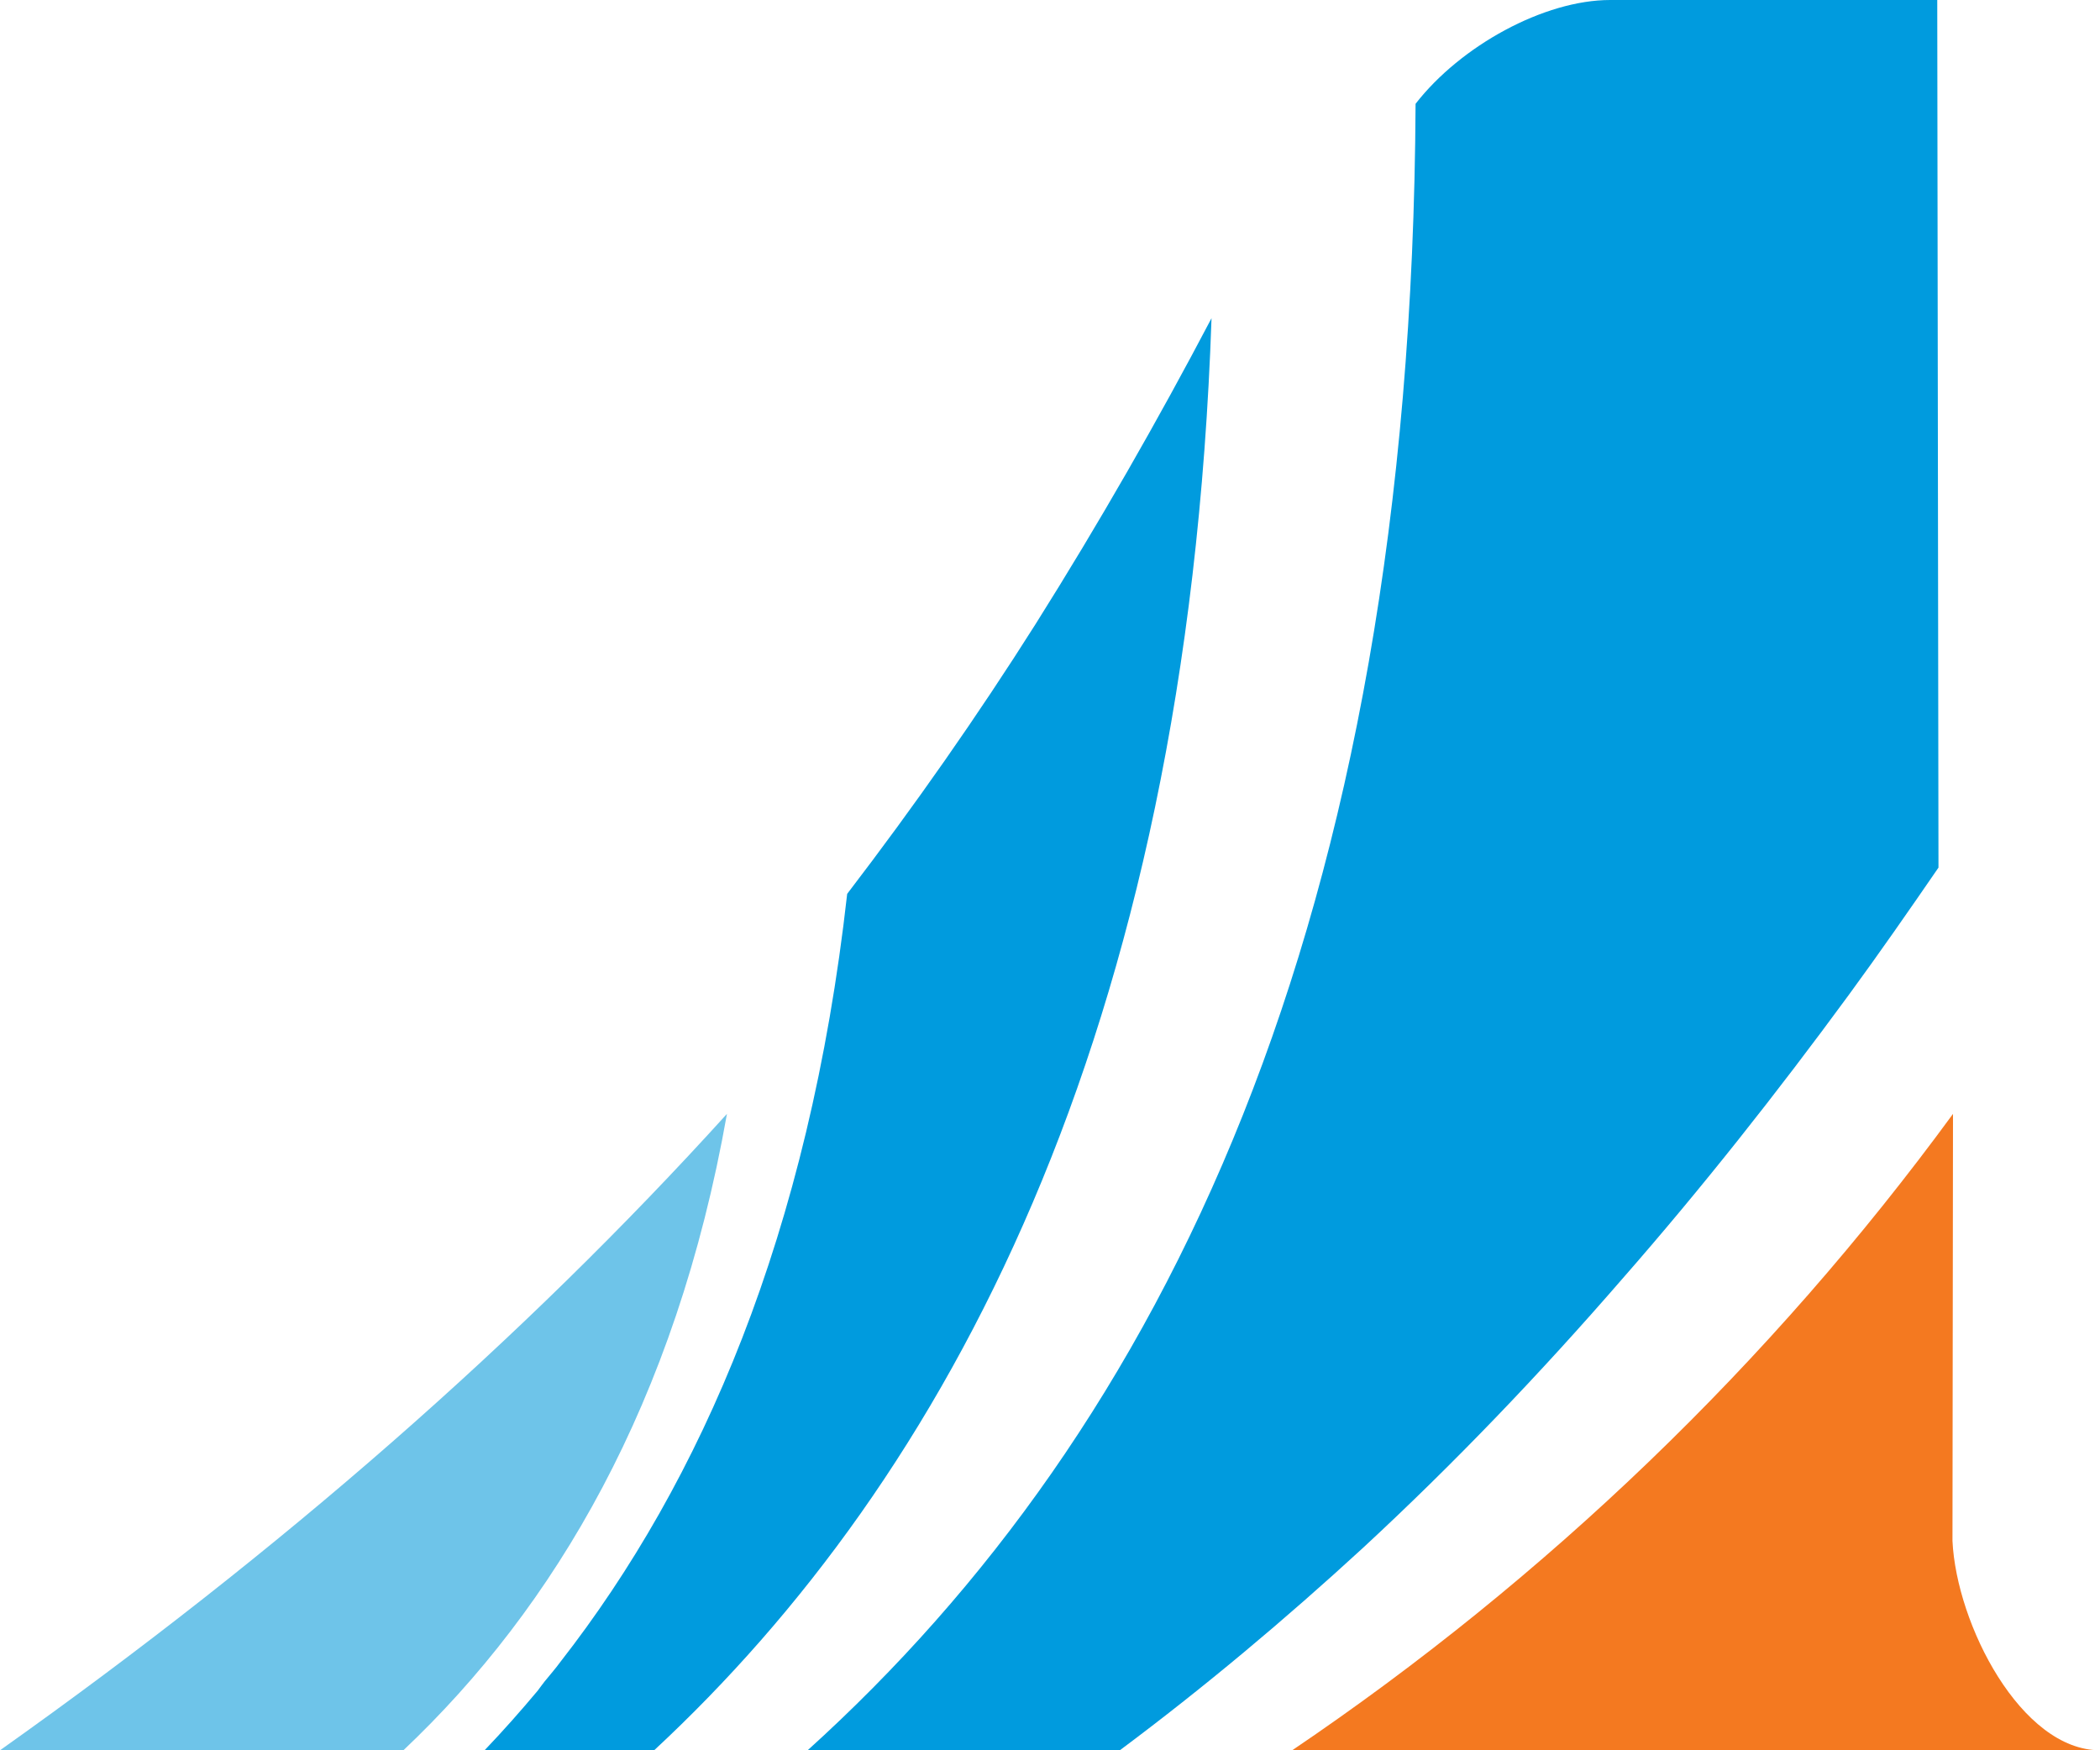 <svg width="12" height="10" viewBox="0 0 12 10" fill="none" xmlns="http://www.w3.org/2000/svg">
<g clip-path="url(#clip0_6316_13918)">
<path d="M11.157 8.804L11.16 6.364C10.119 7.787 8.834 9.02 7.384 10H12C11.549 10 11.18 9.281 11.157 8.804Z" fill="#F47920"/>
<path d="M11.07 0H9.201C8.824 0 8.347 0.261 8.089 0.593C8.066 5.282 6.641 8.168 4.615 10H6.399C6.879 9.642 7.342 9.254 7.788 8.844C8.308 8.363 8.801 7.848 9.27 7.307C9.724 6.789 10.154 6.244 10.564 5.685C10.739 5.446 10.908 5.203 11.077 4.957L11.07 0Z" fill="#009BDE"/>
<path d="M0 10H2.305C3.168 9.184 3.862 8.017 4.154 6.364C2.987 7.652 1.604 8.863 0 10Z" fill="#6EC4E9"/>
<path d="M5.918 3.565C5.586 4.09 5.226 4.604 4.841 5.107C4.623 7.053 4.006 8.465 3.203 9.494C3.174 9.534 3.141 9.571 3.112 9.607C3.099 9.625 3.086 9.64 3.073 9.659C2.975 9.776 2.874 9.89 2.769 10H3.738C5.402 8.454 6.783 5.925 6.923 1.818C6.616 2.402 6.283 2.985 5.918 3.565Z" fill="#009BDE"/>
</g>
<defs>
<clipPath id="clip0_6316_13918">
<rect width="12" height="10" fill="white"/>
</clipPath>
</defs>
</svg>
